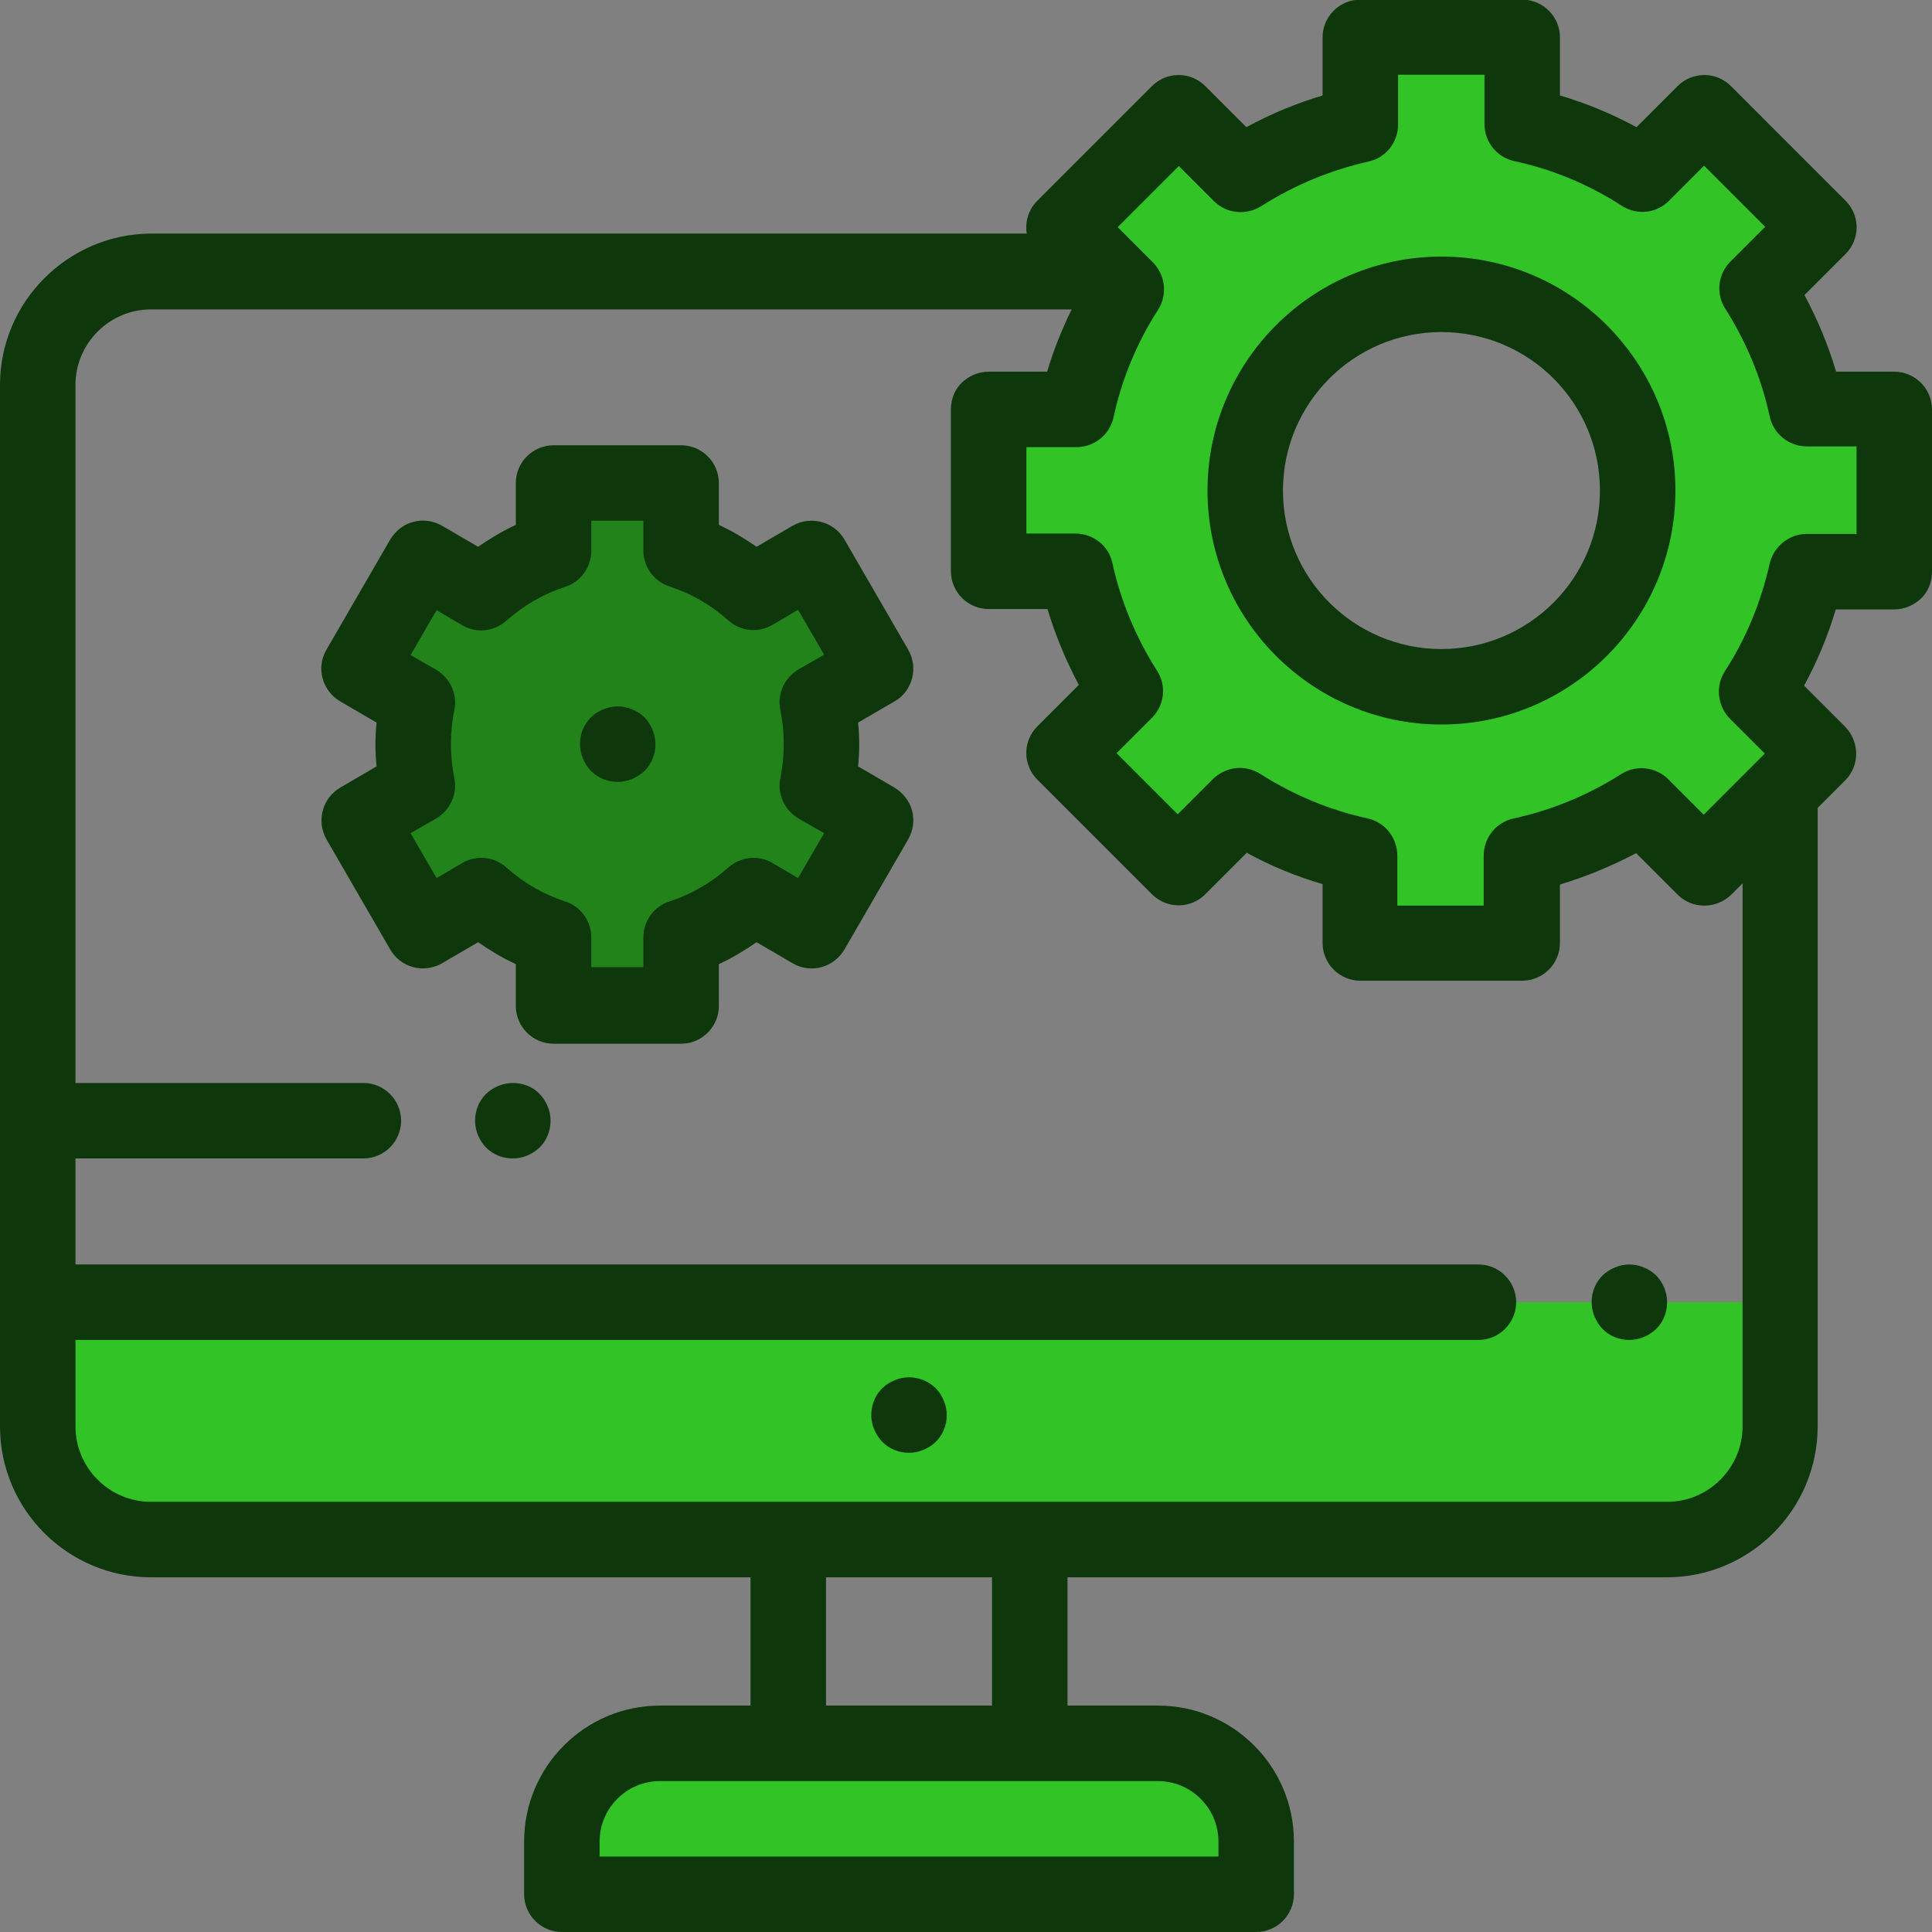 <?xml version="1.0" encoding="utf-8"?>
<!-- Generator: Adobe Illustrator 23.0.2, SVG Export Plug-In . SVG Version: 6.00 Build 0)  -->
<svg version="1.1" id="Layer_1" xmlns="http://www.w3.org/2000/svg" xmlns:xlink="http://www.w3.org/1999/xlink" x="0px" y="0px"
	 width="512px" height="512px" viewBox="0 0 512 512" style="enable-background:new 0 0 512 512;" xml:space="preserve">
<rect x="0" y="0" width="512" height="512" fill="#808080" stroke="none"/>
<style type="text/css">
	.st0{fill:#32C326;}
	.st1{fill:#FFFFFF;}
	.st2{fill:#21831A;}
	.st3{fill:#0E370B;}
</style>
<g id="XMLID_816_">
	<g id="XMLID_1455_">
		<path id="XMLID_1522_" class="st0" d="M10,345.1h461.8V378c0,16.6-13.4,30-30,30H40c-16.6,0-30-13.4-30-30V345.1z"/>
		<path id="XMLID_1500_" class="st0" d="M148.9,502h184v-14c0-14.4-11.7-26-26-26H175c-14.4,0-26,11.7-26,26L148.9,502L148.9,502z"
			/>
	</g>
	<g id="XMLID_1469_">
		<path class="st0" d="M478.8,151.5H502v-42.9h-23.1c-2.5-11.5-7-22.3-13.2-31.9L482,60.3L451.7,30l0,0l-16.3,16.4l0,0
			c-9.6-6.1-20.4-10.7-31.9-13.2V10h-42.9v23.2c-11.5,2.5-22.2,7.1-31.8,13.2L312.3,30L282,60.3l16.4,16.4c-3,4.8-5.7,9.9-7.9,15.2
			c-2.2,5.3-4,10.9-5.2,16.6H262v42.9h23.3c2.5,11.4,7,22.2,13.2,31.7L282,199.7l30.4,30.4l0,0l16.5-16.5c4.8,3,9.9,5.7,15.2,7.9
			c5.3,2.2,10.9,4,16.6,5.2V250h42.9v-23.3c11.5-2.5,22.2-7,31.8-13.1l16.4,16.4l30.4-30.4l-16.4-16.4c3.1-4.8,5.7-9.9,8-15.2
			C475.8,162.8,477.6,157.2,478.8,151.5z M382,182c-28.7,0-52-23.3-52-52s23.3-52,52-52s52,23.3,52,52S410.7,182,382,182z"/>
	</g>
	<g id="XMLID_1663_">
		<path id="XMLID_1667_" class="st1" d="M217.7,197.2c0-3.8-0.4-7.5-1.1-11l15.5-8.9L215.2,148l-15.5,9c-5.5-4.9-12-8.7-19.1-11.1
			V128h-33.8v17.9c-7.1,2.4-13.6,6.1-19.1,11.1l-15.5-9l-16.9,29.2l15.5,8.9c-0.7,3.6-1.1,7.3-1.1,11s0.4,7.5,1.1,11L95.3,217
			l16.9,29.2l15.5-9c5.5,4.9,12,8.7,19.1,11.1v17.9h33.8v-17.9c7.1-2.4,13.6-6.1,19.1-11.1l15.5,9l16.9-29.2l-15.5-8.9
			C217.3,204.7,217.7,201,217.7,197.2z"/>
		<path id="XMLID_1666_" class="st2" d="M217.7,197.2c0-3.8-0.4-7.5-1.1-11l15.5-8.9L215.2,148l-15.5,9c-5.5-4.9-12-8.7-19.1-11.1
			V128h-33.8v17.9c-7.1,2.4-13.6,6.1-19.1,11.1l-15.5-9l-16.9,29.2l15.5,8.9c-0.7,3.6-1.1,7.3-1.1,11s0.4,7.5,1.1,11L95.3,217
			l16.9,29.2l15.5-9c5.5,4.9,12,8.7,19.1,11.1v17.9h33.8v-17.9c7.1-2.4,13.6-6.1,19.1-11.1l15.5,9l16.9-29.2l-15.5-8.9
			C217.3,204.7,217.7,201,217.7,197.2z"/>
		<g id="XMLID_709_">
			<path id="XMLID_710_" class="st3" d="M240.9,365c-2.6,0-5.2,1.1-7.1,2.9c-1.9,1.9-2.9,4.4-2.9,7.1c0,2.6,1.1,5.2,2.9,7.1
				c1.9,1.9,4.4,2.9,7.1,2.9s5.2-1.1,7.1-2.9c1.9-1.9,2.9-4.4,2.9-7.1c0-2.6-1.1-5.2-2.9-7.1C246.1,366.1,243.6,365,240.9,365z"/>
			<path id="XMLID_734_" class="st3" d="M431.8,335.1c-2.6,0-5.2,1.1-7.1,2.9c-1.9,1.9-2.9,4.4-2.9,7.1c0,2.6,1.1,5.2,2.9,7.1
				c1.9,1.9,4.4,2.9,7.1,2.9c2.6,0,5.2-1.1,7.1-2.9c1.9-1.9,2.9-4.4,2.9-7.1s-1.1-5.2-2.9-7.1C437,336.2,434.4,335.1,431.8,335.1z"
				/>
			<path id="XMLID_735_" class="st3" d="M135.9,287c-2.6,0-5.2,1.1-7.1,2.9c-1.9,1.9-2.9,4.4-2.9,7.1s1.1,5.2,2.9,7.1
				c1.9,1.9,4.4,2.9,7.1,2.9s5.2-1.1,7.1-2.9c1.9-1.9,2.9-4.4,2.9-7.1s-1.1-5.2-2.9-7.1S138.6,287,135.9,287z"/>
			<path id="XMLID_744_" class="st3" d="M512,108.5c0-5.5-4.5-10-10-10h-15.4c-2.1-7-4.9-13.8-8.4-20.3l10.9-10.9
				c3.9-3.9,3.9-10.2,0-14.1l-30.4-30.4c-3.9-3.9-10.2-3.9-14.1,0l-10.9,10.9c-6.5-3.5-13.2-6.3-20.3-8.4V9.9c0-5.5-4.5-10-10-10
				h-42.9c-5.5,0-10,4.5-10,10v15.4c-7,2.1-13.8,4.9-20.2,8.4l-10.9-10.9c-3.9-3.9-10.2-3.9-14.1,0l-30.4,30.4
				c-2.4,2.4-3.3,5.7-2.8,8.7H40C18,62,0,80,0,102v276c0,22.1,18,40,40,40h158.9v34h-24c-19.9,0-36,16.2-36,36v14
				c0,5.5,4.5,10,10,10h184c5.5,0,10-4.5,10-10v-14c0-19.9-16.2-36-36-36h-24v-34h158.8c22.1,0,40-18,40-40V214.1l7.3-7.3
				c1.9-1.9,2.9-4.4,2.9-7.1s-1.1-5.2-2.9-7.1l-10.9-10.9c3.5-6.4,6.3-13.2,8.4-20.2H502c2.7,0,5.2-1.1,7.1-2.9s2.9-4.4,2.9-7.1
				V108.5z M322.9,488v4h-164v-4c0-8.8,7.2-16,16-16h131.9C315.7,472,322.9,479.2,322.9,488z M262.9,452h-44v-34h44V452z M461.8,378
				c0,11-9,20-20,20H40c-11,0-20-9-20-20v-22.9h371.8c5.5,0,10-4.5,10-10s-4.5-10-10-10H20V307h76.3c5.5,0,10-4.5,10-10
				s-4.5-10-10-10H20V102c0-11,9-20,20-20h244c-2.6,5.3-4.8,10.8-6.5,16.5H262c-2.7,0-5.2,1.1-7.1,2.9s-2.9,4.4-2.9,7.1v42.9
				c0,5.5,4.5,10,10,10h15.6c2.1,7,4.9,13.7,8.3,20.1l-11,11c-3.9,3.9-3.9,10.2,0,14.1l30.4,30.4c3.9,3.9,10.2,3.9,14.1,0l11-11
				c6.4,3.5,13.2,6.3,20.1,8.3v15.6c0,5.5,4.5,10,10,10h42.9c5.5,0,10-4.5,10-10v-15.5c7-2.1,13.7-4.9,20.2-8.3l11,11
				c1.9,1.9,4.4,2.9,7.1,2.9s5.2-1.1,7.1-2.9l3-3L461.8,378L461.8,378z M492,141.5h-13.2c-4.7,0-8.7,3.3-9.8,7.8
				c-2.3,10.2-6.2,19.8-11.9,28.6c-2.5,3.9-2,9.1,1.3,12.5l9.3,9.3l-16.2,16.2l-9.4-9.4c-3-3-7.7-3.8-11.5-1.9
				c-0.3,0.2-0.6,0.3-0.9,0.5c-8.8,5.6-18.4,9.6-28.6,11.8c-4.6,1-7.9,5.1-7.9,9.8V240h-22.9v-13.3c0-4.7-3.3-8.8-7.8-9.8
				c-10.1-2.2-19.7-6.2-28.5-11.8c-1.6-1-3.5-1.6-5.4-1.6c-2.7,0-5.2,1.1-7.1,2.9l-9.4,9.4l-16.2-16.2l9.4-9.4
				c3.3-3.3,3.9-8.5,1.3-12.5c-5.6-8.8-9.6-18.4-11.8-28.5c-1-4.6-5.1-7.8-9.8-7.8h-13v-22.9h13.3c4.7,0,8.8-3.3,9.8-7.9
				c2.2-10.2,6.2-19.8,11.8-28.5c2.5-3.9,2-9.1-1.3-12.5l-9.4-9.4L312.4,44l9.3,9.3c3.4,3.4,8.7,3.8,12.6,1.3
				c8.8-5.6,18.3-9.5,28.4-11.8c4.6-1,7.8-5.1,7.8-9.8V19.8h22.9v13.1c0,4.7,3.3,8.8,7.9,9.8c10.2,2.2,19.8,6.2,28.6,11.9
				c0.3,0.2,0.6,0.4,0.9,0.5c3.8,1.9,8.5,1.2,11.5-1.9l9.3-9.3l16.2,16.2l-9.3,9.3c-0.5,0.5-0.9,1-1.2,1.5
				c-2.2,3.3-2.2,7.6-0.1,10.9c5.6,8.8,9.6,18.4,11.8,28.6c1,4.6,5.1,7.9,9.8,7.9H492V141.5L492,141.5z"/>
			<path id="XMLID_999_" class="st3" d="M382,68c-34.2,0-62,27.8-62,62s27.8,62,62,62s62-27.8,62-62S416.2,68,382,68z M382,172
				c-23.2,0-42-18.8-42-42s18.8-42,42-42s42,18.8,42,42S405.2,172,382,172z"/>
			<path id="XMLID_1012_" class="st3" d="M163.7,187.2c-2.6,0-5.2,1.1-7.1,2.9c-1.9,1.9-2.9,4.4-2.9,7.1c0,2.6,1.1,5.2,2.9,7.1
				c1.9,1.9,4.4,2.9,7.1,2.9c2.6,0,5.2-1.1,7.1-2.9c1.9-1.9,2.9-4.4,2.9-7.1c0-2.6-1.1-5.2-2.9-7.1
				C168.9,188.3,166.3,187.2,163.7,187.2z"/>
			<path id="XMLID_1094_" class="st3" d="M241.7,179.8c0.7-2.6,0.3-5.3-1-7.6L223.8,143c-2.8-4.8-8.9-6.4-13.7-3.7l-9.6,5.6
				c-3.2-2.2-6.5-4.2-10-5.8V128c0-5.5-4.5-10-10-10h-33.8c-5.5,0-10,4.5-10,10v11.1c-3.5,1.6-6.8,3.6-10,5.8l-9.6-5.6
				c-2.3-1.3-5-1.7-7.6-1s-4.7,2.4-6.1,4.7l-16.9,29.2c-2.8,4.8-1.1,10.9,3.7,13.7l9.6,5.6c-0.2,1.9-0.3,3.8-0.3,5.8
				s0.1,3.9,0.3,5.8l-9.6,5.6c-4.8,2.8-6.4,8.9-3.7,13.7l16.9,29.2c1.3,2.3,3.5,4,6.1,4.7c2.6,0.7,5.3,0.3,7.6-1l9.6-5.6
				c3.2,2.2,6.5,4.2,10,5.8v11.1c0,5.5,4.5,10,10,10h33.8c5.5,0,10-4.5,10-10v-11.1c3.5-1.6,6.8-3.6,10-5.8l9.6,5.6
				c4.8,2.8,10.9,1.1,13.7-3.7l16.9-29.2c1.3-2.3,1.7-5,1-7.6s-2.4-4.7-4.7-6.1l-9.6-5.6c0.2-1.9,0.3-3.8,0.3-5.8s-0.1-3.9-0.3-5.8
				l9.6-5.6C239.4,184.6,241,182.4,241.7,179.8z M206.8,188.2c0.6,2.9,0.9,6,0.9,9s-0.3,6.1-0.9,9c-0.9,4.2,1.1,8.5,4.8,10.7
				l6.8,3.9l-6.9,11.9l-6.8-4c-3.7-2.2-8.4-1.7-11.7,1.2c-4.6,4.1-9.8,7.1-15.6,9c-4.1,1.3-6.9,5.2-6.9,9.5v7.9h-13.8v-7.9
				c0-4.3-2.8-8.2-6.9-9.5c-5.8-1.9-11-4.9-15.6-9c-3.2-2.9-7.9-3.4-11.7-1.2l-6.8,4l-6.9-11.9l6.8-3.9c3.7-2.2,5.7-6.5,4.8-10.7
				c-0.6-2.9-0.9-6-0.9-9s0.3-6.1,0.9-9c0.9-4.2-1.1-8.5-4.8-10.7l-6.8-3.9l6.9-11.9l6.8,4c3.7,2.2,8.4,1.7,11.7-1.2
				c4.6-4.1,9.8-7.1,15.6-9c4.1-1.3,6.9-5.2,6.9-9.5v-8h13.8v7.9c0,4.3,2.8,8.2,6.9,9.5c5.8,1.9,11,4.9,15.6,9
				c3.2,2.9,7.9,3.4,11.7,1.2l6.8-4l6.9,11.9l-6.8,3.9C207.8,179.7,205.9,184,206.8,188.2z"/>
		</g>
	</g>
</g>
</svg>
